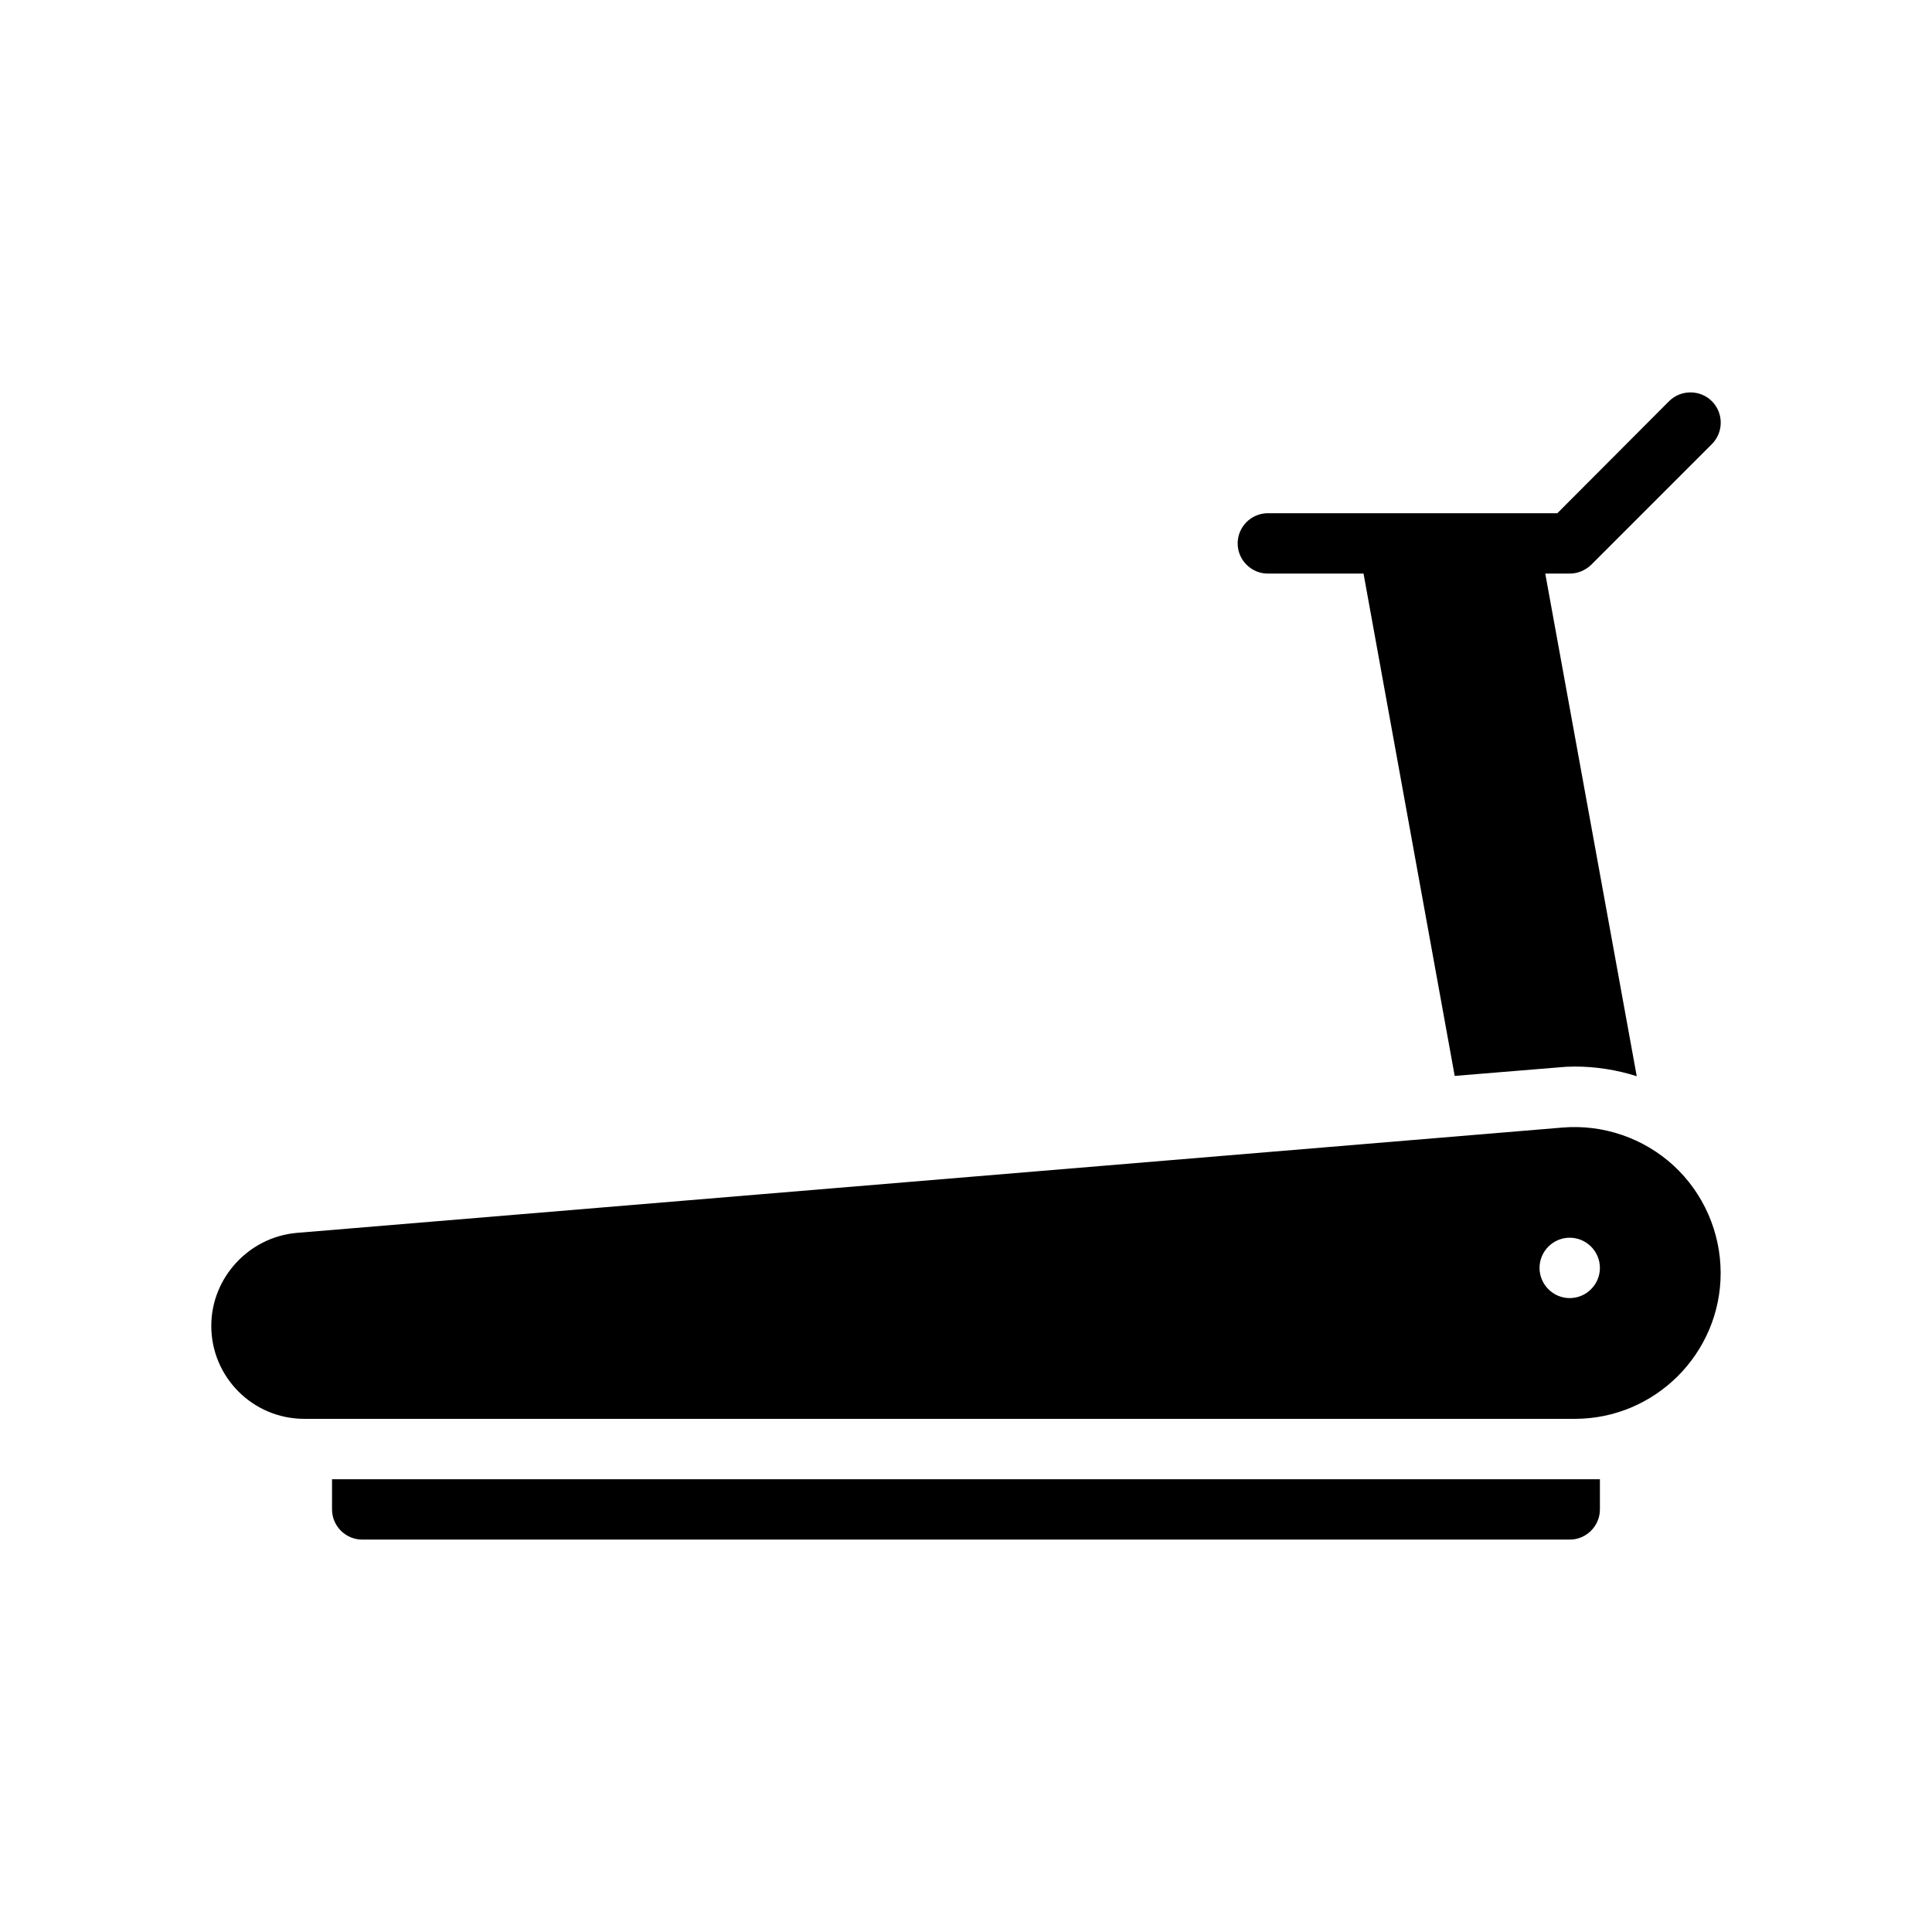 <?xml version="1.0" encoding="UTF-8"?>
<svg xmlns="http://www.w3.org/2000/svg" version="1.1" viewBox="0 0 64 64">
  <!-- Generator: Adobe Illustrator 28.7.1, SVG Export Plug-In . SVG Version: 1.2.0 Build 142)  -->
  <g>
    <g id="Glyph">
      <g>
        <path d="M55.439,38.611c-.99-.91-2.33-1.37-3.67-1.26l-41.94,3.49c-1.59.14-2.83,1.49-2.83,3.08,0,1.7,1.38,3.08,3.08,3.08h42.09c2.66,0,4.83-2.17,4.83-4.83,0-1.35-.57-2.65-1.56-3.56ZM51.999,43.001c-.55,0-1-.45-1-1s.45-1,1-1,1,.45,1,1-.45,1-1,1Z"/>
        <path d="M51.999,19.001h-.81l3.03,16.65c-.66-.21-1.35-.32-2.06-.32-.18,0-.37.01-.56.03l-3.41.28-3.02-16.64h-3.17c-.55,0-1-.45-1-1s.45-1,1-1h9.59l3.7-3.71c.39-.39,1.03-.39,1.42,0,.39.39.39,1.03,0,1.42l-4,4c-.19.18-.44.29-.71.29Z"/>
        <path d="M52.999,49.001v1c0,.55-.45,1-1,1H11.999c-.55,0-1-.45-1-1v-1h42Z"/>
      </g>
    </g>
  </g>
</svg>
